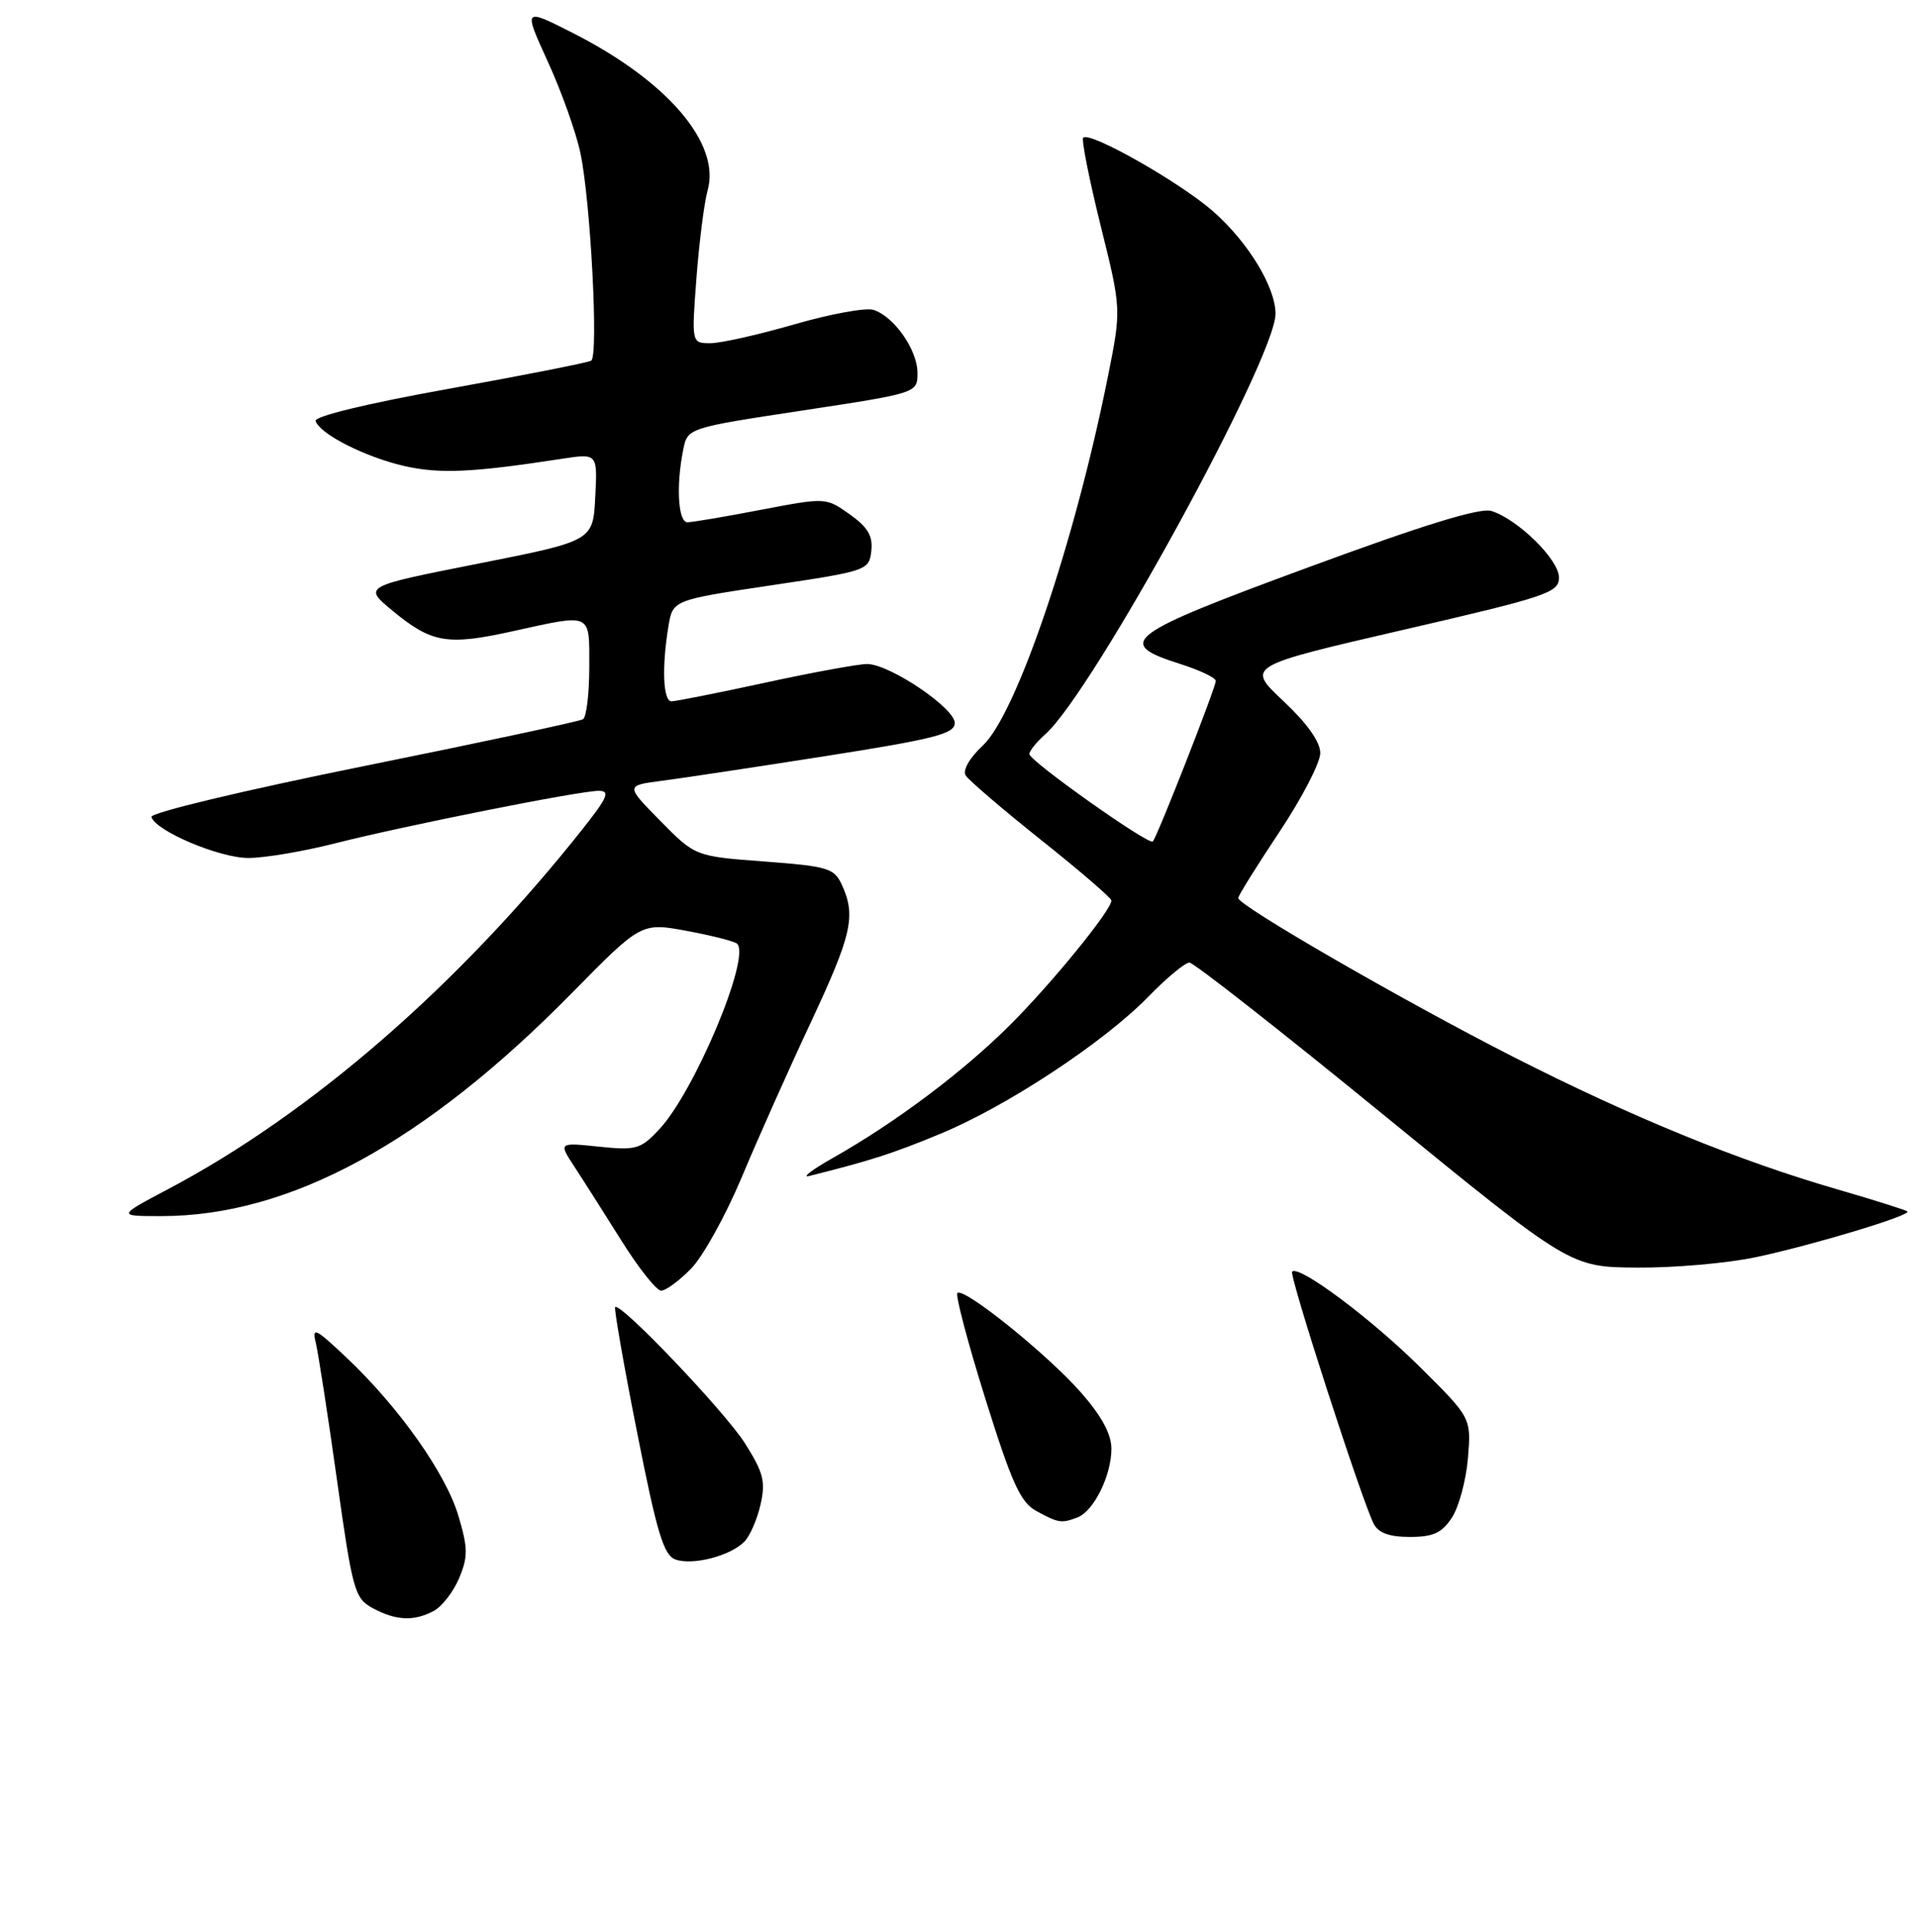 <?xml version="1.0" encoding="UTF-8" standalone="no"?>
<!DOCTYPE svg PUBLIC "-//W3C//DTD SVG 1.1//EN" "http://www.w3.org/Graphics/SVG/1.1/DTD/svg11.dtd" >
<svg xmlns="http://www.w3.org/2000/svg" xmlns:xlink="http://www.w3.org/1999/xlink" version="1.1" viewBox="0 0 257 259">
 <g >
 <path fill="currentColor"
d=" M 58.15 215.92 C 59.26 215.33 60.79 213.34 61.56 211.51 C 62.75 208.65 62.74 207.49 61.46 203.19 C 59.78 197.51 53.50 188.63 46.49 182.00 C 42.27 178.01 41.80 177.79 42.34 180.00 C 42.67 181.38 43.95 189.62 45.17 198.32 C 47.26 213.20 47.54 214.22 49.94 215.53 C 53.07 217.23 55.49 217.34 58.15 215.92 Z  M 99.78 206.65 C 100.53 205.90 101.51 203.65 101.96 201.66 C 102.66 198.58 102.35 197.37 99.87 193.45 C 97.15 189.17 83.17 174.50 82.47 175.20 C 82.30 175.37 83.61 182.90 85.40 191.93 C 88.09 205.55 88.97 208.46 90.57 209.03 C 92.88 209.84 97.87 208.56 99.78 206.65 Z  M 194.65 203.41 C 195.59 201.98 196.55 198.39 196.80 195.43 C 197.24 190.04 197.24 190.04 190.37 183.23 C 183.80 176.72 174.15 169.52 173.23 170.44 C 172.78 170.89 182.57 201.13 184.17 204.25 C 184.80 205.47 186.27 206.00 189.01 206.00 C 192.15 206.00 193.30 205.47 194.65 203.41 Z  M 144.46 203.38 C 146.64 202.54 149.00 197.76 149.00 194.19 C 149.00 192.21 147.69 189.80 144.90 186.62 C 140.38 181.49 129.18 172.48 128.35 173.31 C 128.07 173.60 129.75 179.98 132.10 187.48 C 135.65 198.82 136.81 201.37 138.94 202.53 C 141.92 204.15 142.30 204.21 144.46 203.38 Z  M 92.65 170.04 C 94.24 168.42 97.29 162.91 99.44 157.79 C 101.58 152.68 105.73 143.37 108.67 137.10 C 114.20 125.28 114.77 122.78 112.88 118.63 C 111.84 116.36 111.05 116.12 102.48 115.47 C 93.21 114.78 93.21 114.78 88.53 110.03 C 83.86 105.29 83.86 105.29 88.68 104.66 C 91.33 104.32 101.26 102.82 110.75 101.33 C 125.28 99.05 128.00 98.35 128.00 96.91 C 128.00 94.89 119.24 89.00 116.24 89.00 C 115.10 89.00 108.96 90.12 102.60 91.50 C 96.24 92.88 90.58 94.00 90.02 94.00 C 88.89 94.00 88.71 89.42 89.61 83.96 C 90.19 80.43 90.19 80.43 103.35 78.46 C 116.25 76.54 116.51 76.45 116.81 73.86 C 117.04 71.84 116.36 70.68 113.92 68.94 C 110.72 66.67 110.72 66.67 102.02 68.33 C 97.24 69.25 92.80 70.00 92.16 70.00 C 90.91 70.00 90.62 65.13 91.59 60.30 C 92.18 57.36 92.18 57.36 107.59 55.02 C 123.00 52.68 123.00 52.68 123.00 49.98 C 123.00 46.90 119.86 42.41 117.09 41.53 C 116.07 41.21 111.31 42.08 106.51 43.47 C 101.70 44.86 96.64 46.00 95.24 46.00 C 92.71 46.00 92.71 46.00 93.37 37.25 C 93.74 32.44 94.41 27.15 94.87 25.50 C 96.63 19.21 89.45 10.84 76.83 4.44 C 70.15 1.05 70.15 1.05 73.45 8.28 C 75.27 12.25 77.23 17.75 77.81 20.50 C 79.18 26.95 80.26 47.72 79.26 48.34 C 78.84 48.60 70.28 50.29 60.23 52.10 C 49.21 54.08 42.10 55.80 42.31 56.43 C 42.90 58.20 49.02 61.29 54.28 62.48 C 59.00 63.54 63.39 63.33 75.30 61.50 C 80.11 60.76 80.11 60.76 79.80 66.63 C 79.50 72.50 79.50 72.50 64.09 75.55 C 48.69 78.60 48.69 78.60 52.59 81.83 C 57.85 86.18 59.92 86.55 68.63 84.63 C 79.50 82.24 79.00 82.01 79.00 89.44 C 79.00 92.98 78.62 96.12 78.16 96.40 C 77.69 96.69 64.42 99.53 48.66 102.71 C 32.55 105.97 20.13 108.94 20.30 109.50 C 20.86 111.38 29.42 115.00 33.30 115.00 C 35.42 115.00 40.62 114.13 44.83 113.06 C 54.33 110.65 77.68 106.00 80.26 106.00 C 81.85 106.00 81.48 106.87 78.00 111.25 C 61.46 132.10 41.70 149.25 22.60 159.35 C 15.70 163.00 15.70 163.00 21.64 163.00 C 38.84 163.00 56.90 153.19 76.64 133.13 C 85.97 123.64 85.97 123.64 92.12 124.78 C 95.50 125.41 98.52 126.18 98.83 126.50 C 100.66 128.33 93.09 146.35 88.38 151.37 C 85.89 154.03 85.29 154.21 80.29 153.69 C 74.89 153.13 74.89 153.13 76.97 156.32 C 78.12 158.07 80.95 162.53 83.28 166.24 C 85.60 169.95 88.01 172.99 88.63 172.99 C 89.25 173.00 91.06 171.67 92.65 170.04 Z  M 235.42 168.50 C 243.02 166.89 256.24 162.90 255.71 162.38 C 255.53 162.19 251.36 160.88 246.44 159.45 C 233.06 155.58 218.77 149.74 202.81 141.62 C 188.17 134.17 166.00 121.37 166.00 120.37 C 166.00 120.06 168.47 116.09 171.50 111.54 C 174.53 107.00 177.00 102.23 177.00 100.94 C 177.00 99.43 175.24 96.95 172.04 93.95 C 167.08 89.29 167.08 89.29 188.04 84.44 C 207.48 79.95 209.00 79.44 209.00 77.40 C 209.00 75.02 203.52 69.62 199.95 68.49 C 198.44 68.01 190.89 70.33 175.35 76.06 C 150.84 85.08 149.37 86.19 158.24 89.00 C 160.85 89.83 162.99 90.84 162.99 91.27 C 163.00 92.14 155.12 112.21 154.55 112.79 C 154.01 113.32 138.00 101.99 138.00 101.07 C 138.00 100.65 138.97 99.45 140.15 98.40 C 146.47 92.81 171.00 48.00 171.00 42.06 C 171.00 38.49 167.33 32.46 162.66 28.35 C 158.24 24.46 146.10 17.57 145.22 18.45 C 144.96 18.71 146.01 23.98 147.54 30.18 C 150.34 41.44 150.34 41.44 148.53 50.47 C 144.08 72.69 136.28 95.71 131.75 99.94 C 129.98 101.59 129.03 103.24 129.46 103.93 C 129.86 104.58 134.42 108.48 139.59 112.60 C 144.77 116.72 149.00 120.37 149.00 120.70 C 149.00 121.99 141.06 131.74 135.45 137.34 C 129.15 143.63 120.17 150.38 111.75 155.15 C 108.86 156.78 107.40 157.90 108.50 157.62 C 116.75 155.55 119.60 154.64 126.01 151.99 C 134.93 148.32 147.98 139.72 153.96 133.58 C 156.41 131.06 158.89 129.01 159.46 129.02 C 160.03 129.02 171.75 138.21 185.50 149.44 C 210.50 169.84 210.50 169.84 219.50 169.90 C 224.45 169.94 231.61 169.31 235.42 168.50 Z "/>
</g>
</svg>